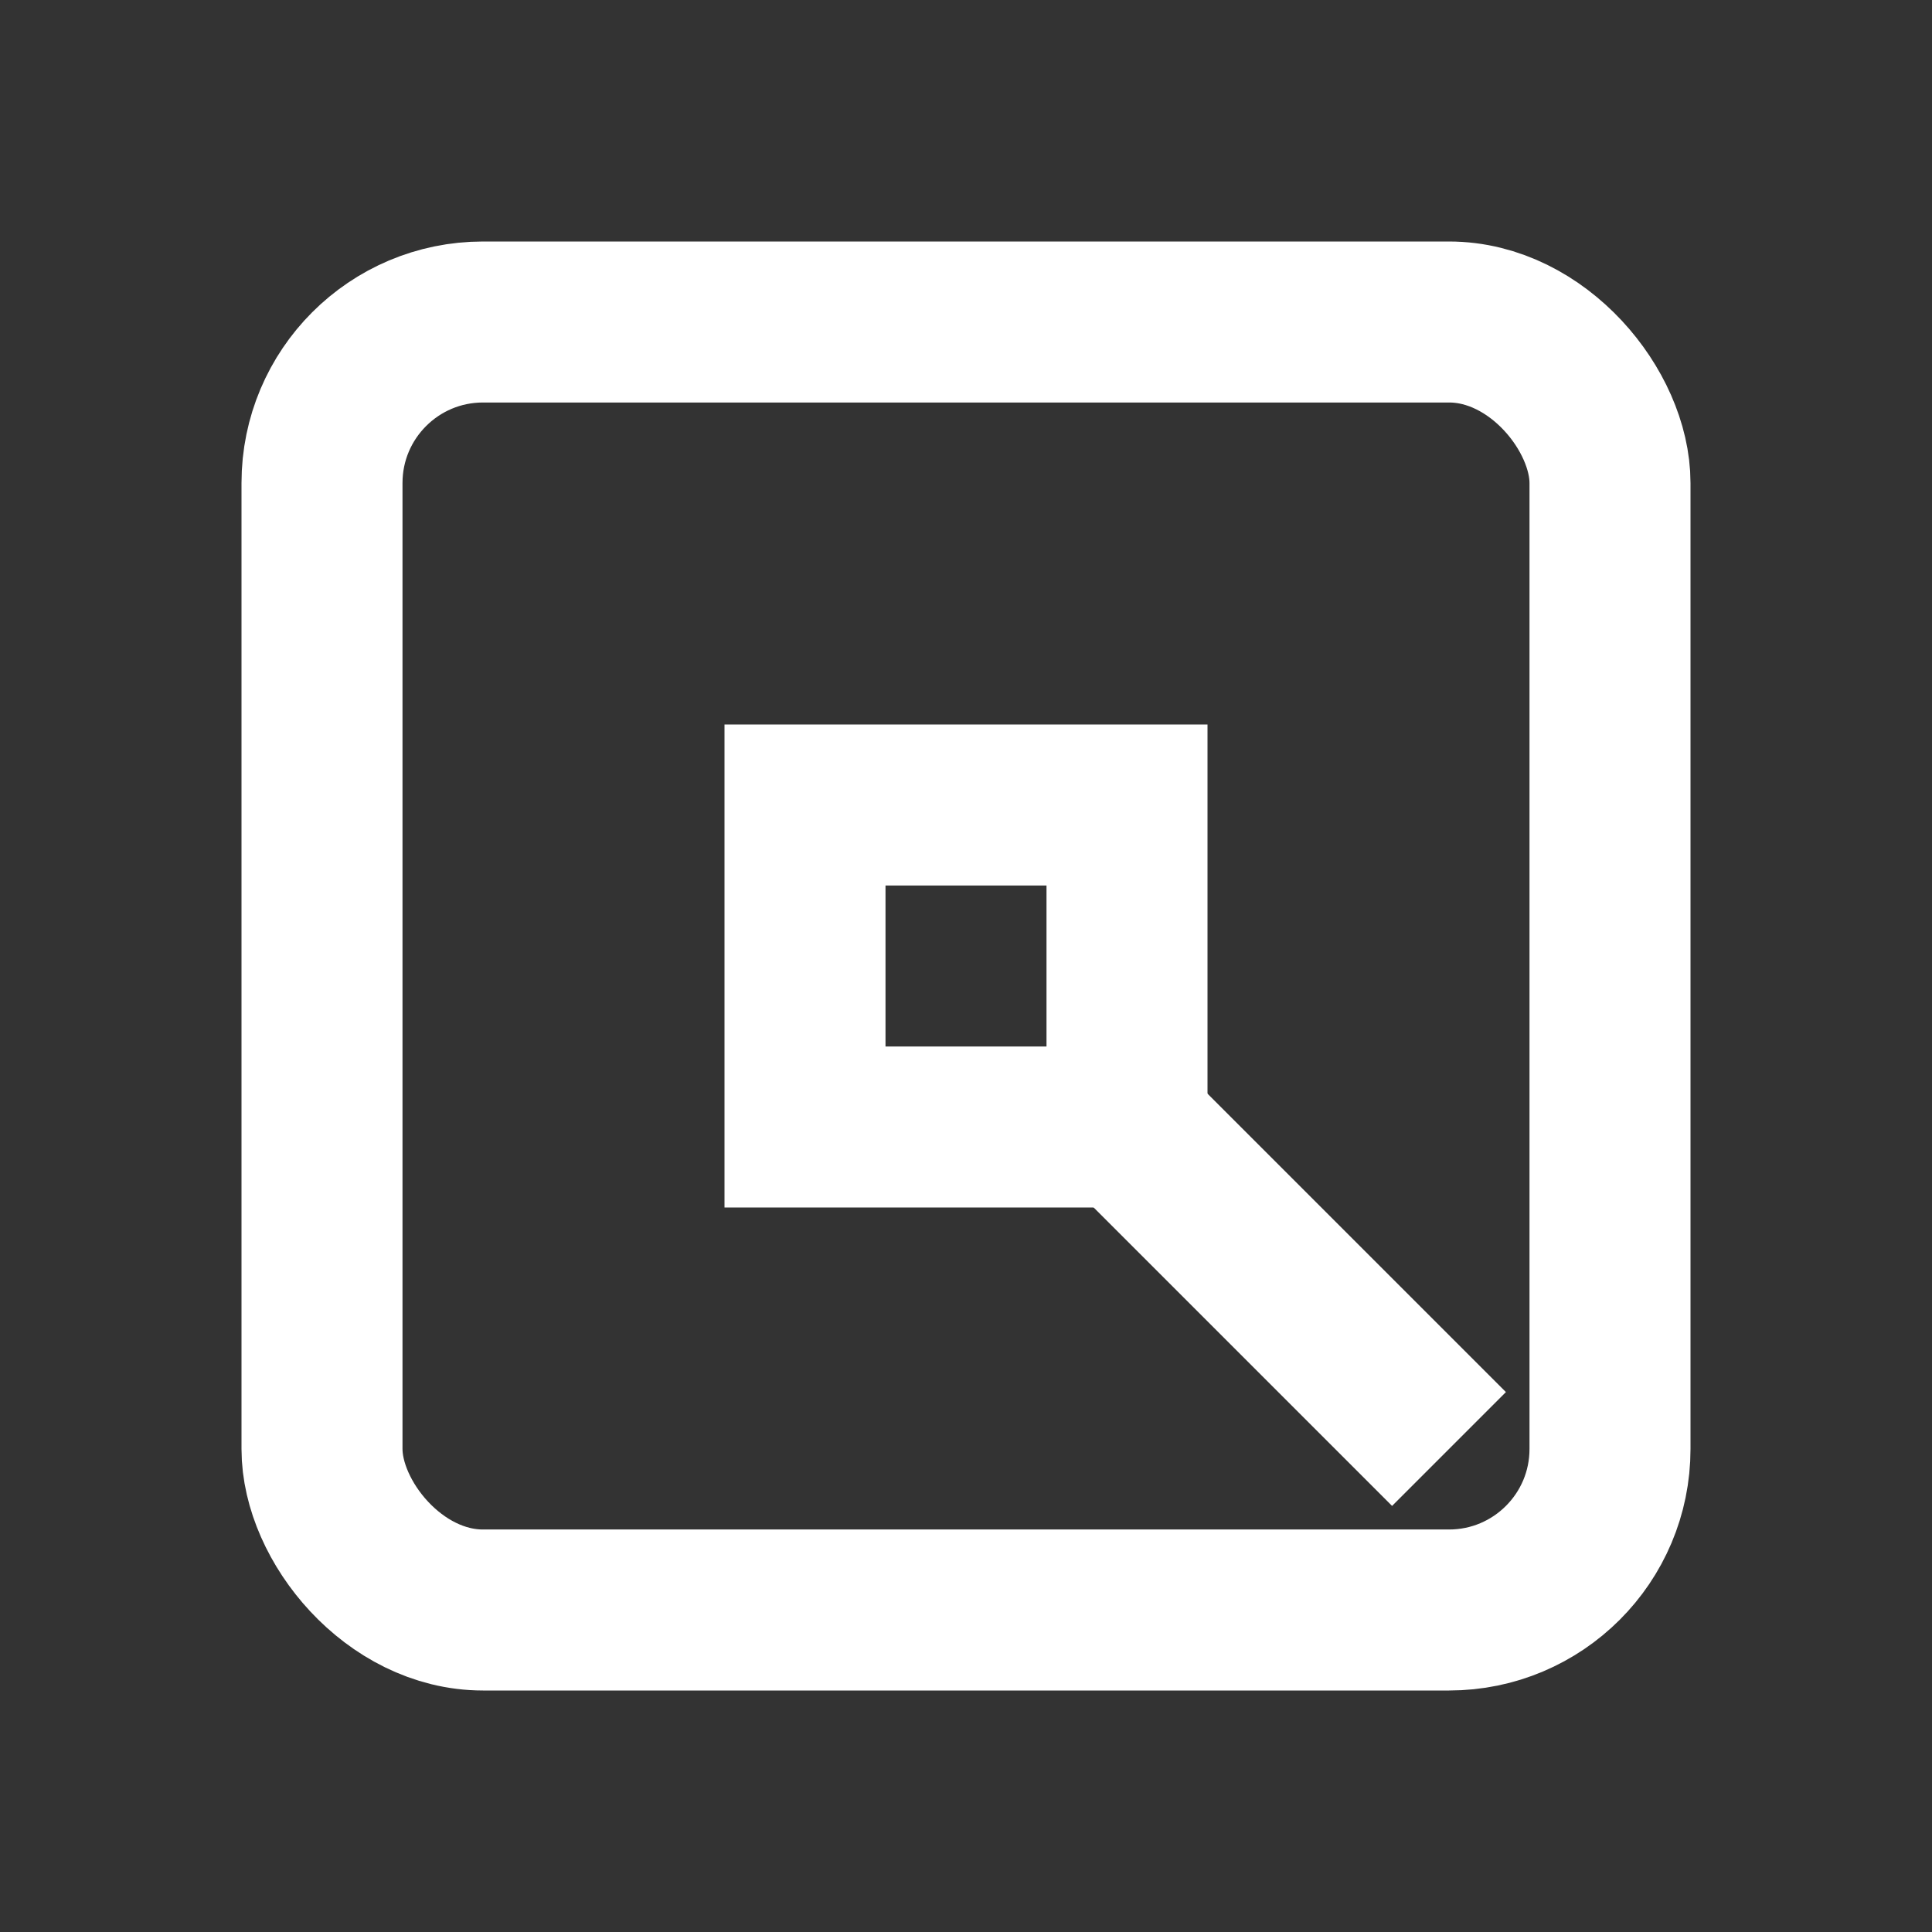 <svg xmlns="http://www.w3.org/2000/svg" viewBox="0 0 24 24" width="22" height="22" fill="none" stroke="#fff" stroke-width="2"><rect x="0" y="0" width="24" height="24" fill="#333333" stroke="none"/><rect x="4" y="4" width="16" height="16" rx="2"/><path d="M10 10h4v4h-4z"/><path d="M14 14l4 4"/></svg>